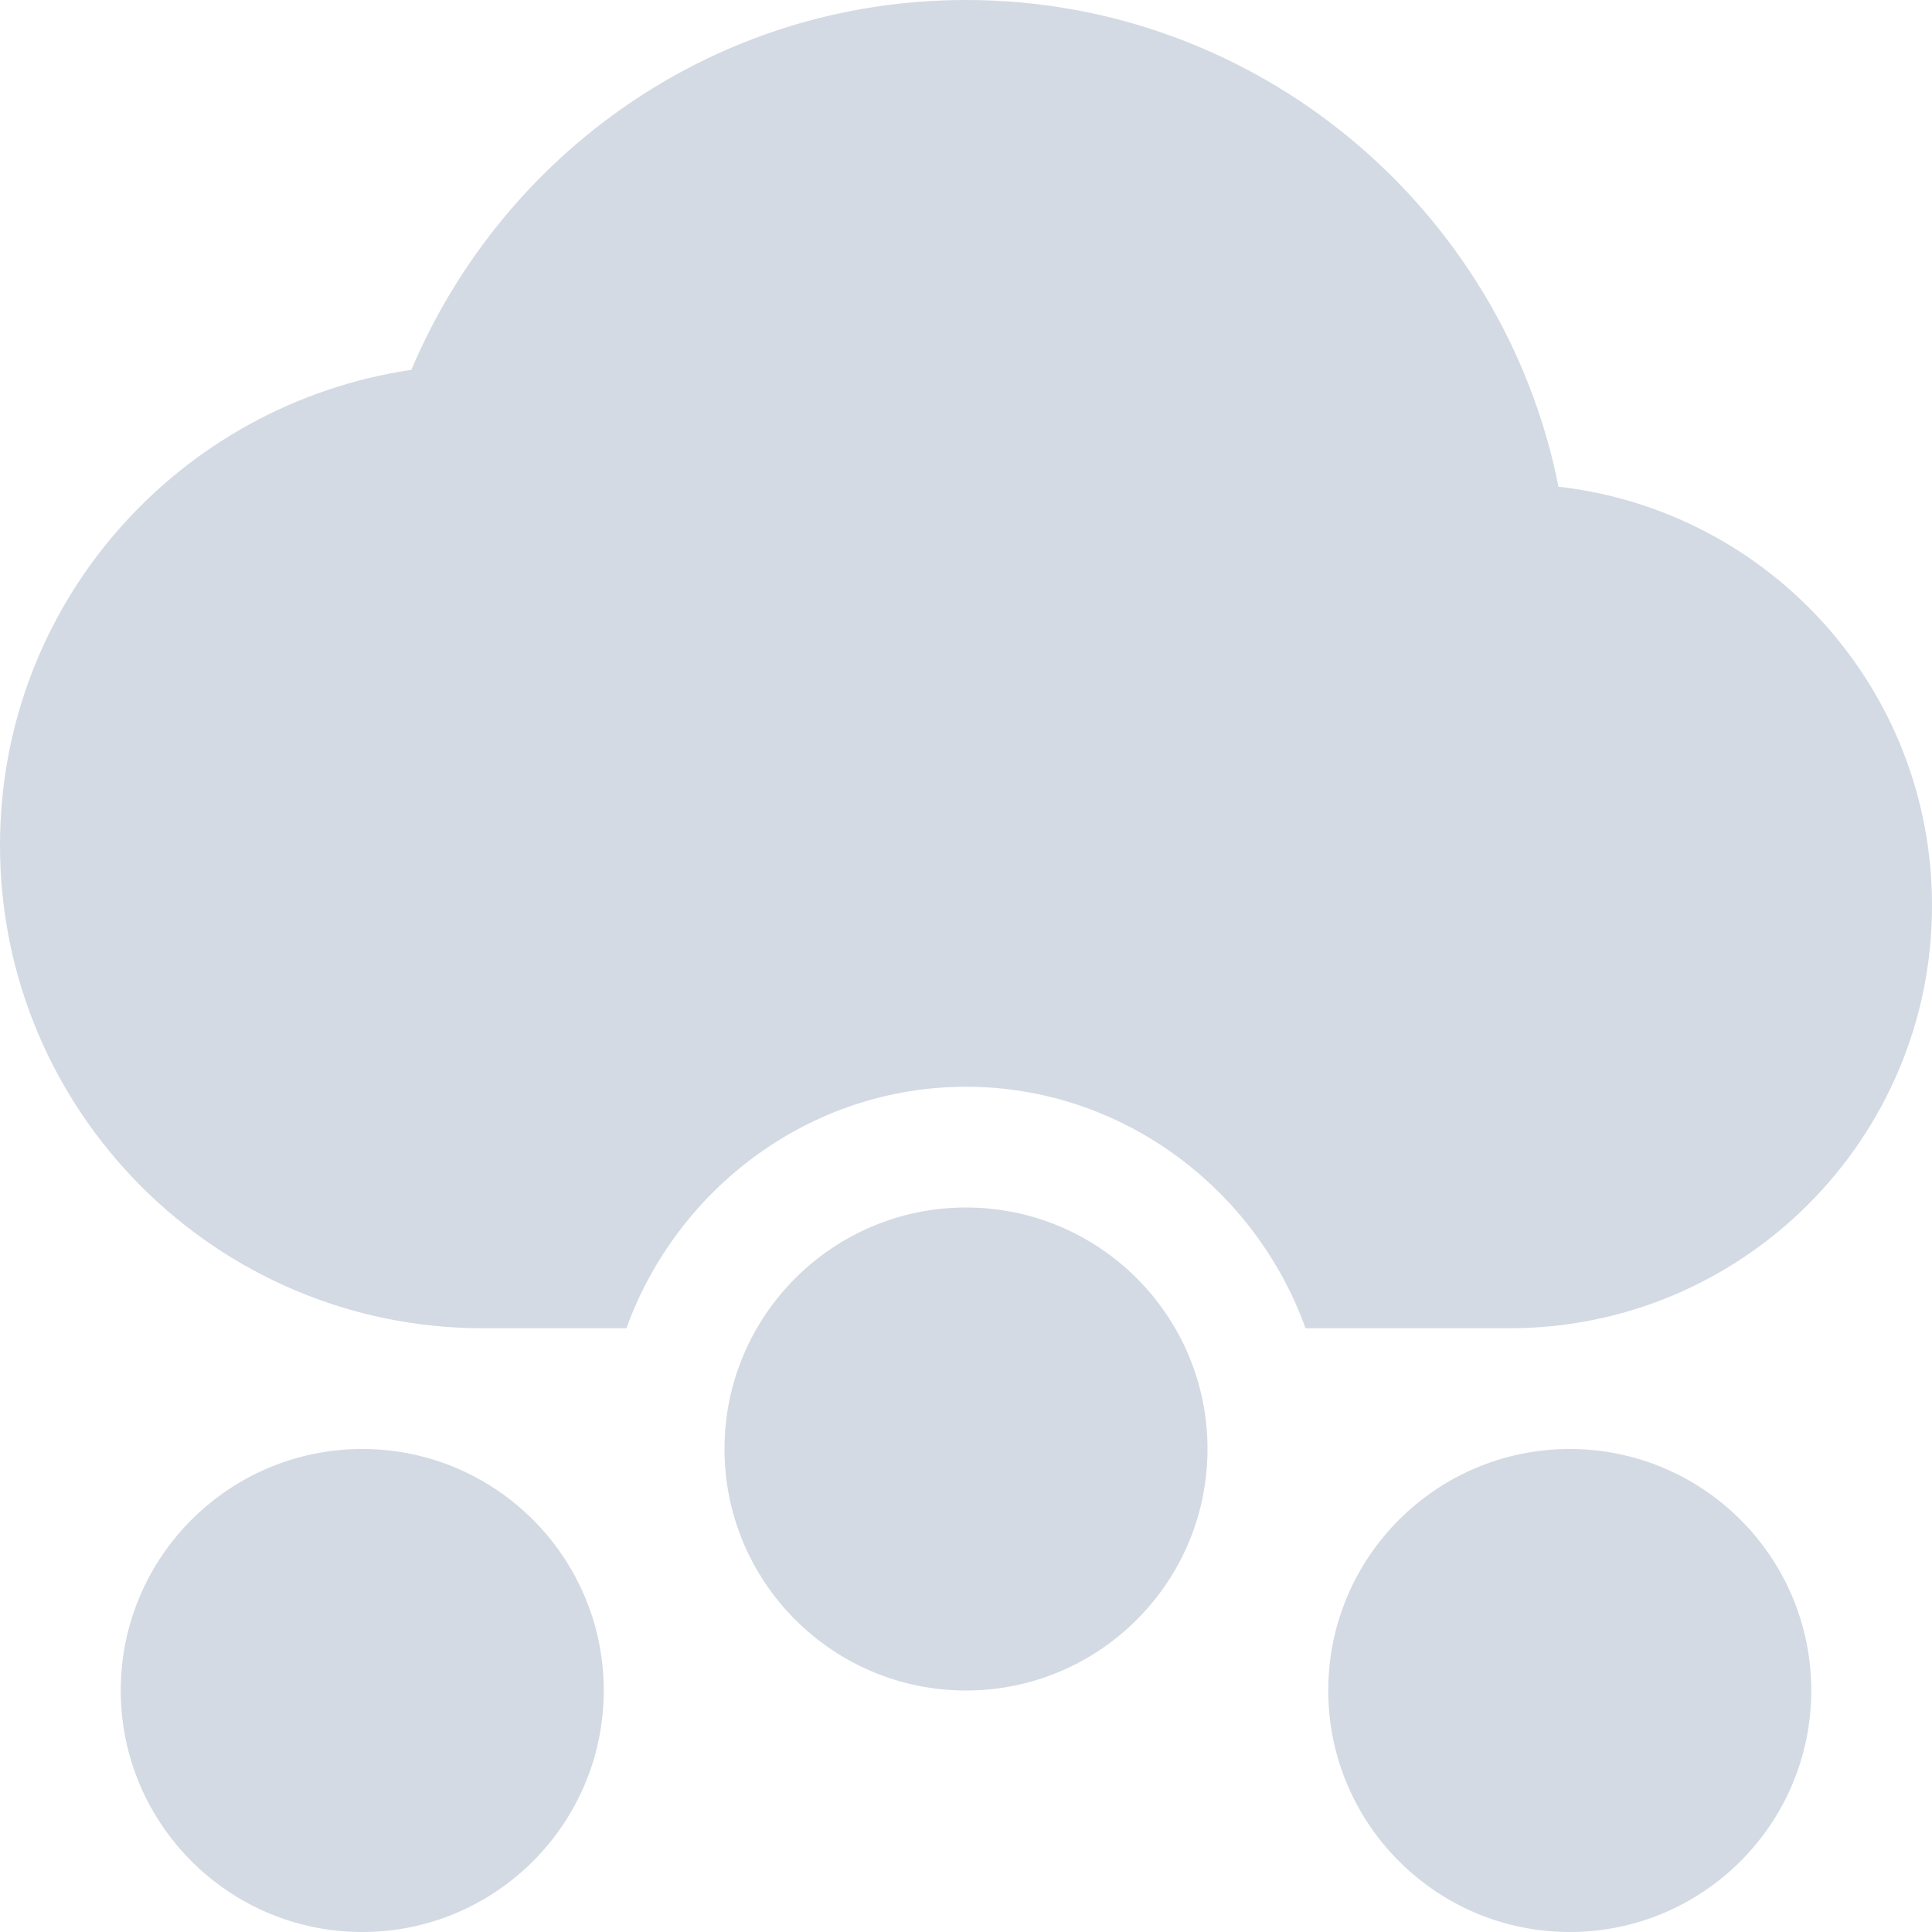 <svg xmlns="http://www.w3.org/2000/svg" width="12pt" height="12pt" version="1.1" viewBox="0 0 12 12">
 <g>
  <path style="fill:rgb(82.745%,85.49%,89.02%)" d="M 6 0 C 4.445 0 3.125 0.949 2.555 2.297 C 1.109 2.512 0 3.746 0 5.25 C 0 6.906 1.344 8.25 3 8.25 L 3.891 8.25 C 4.203 7.383 5.031 6.75 6 6.75 C 6.969 6.75 7.797 7.383 8.109 8.25 L 9.375 8.25 C 10.824 8.25 12 7.074 12 5.625 C 12 4.277 10.988 3.172 9.68 3.023 C 9.34 1.305 7.82 0 6 0 Z M 6 7.5 C 5.172 7.5 4.5 8.172 4.5 9 C 4.5 9.828 5.172 10.5 6 10.5 C 6.828 10.5 7.5 9.828 7.5 9 C 7.5 8.172 6.828 7.5 6 7.5 Z M 2.25 9 C 1.422 9 0.75 9.672 0.75 10.5 C 0.75 11.328 1.422 12 2.25 12 C 3.078 12 3.75 11.328 3.75 10.5 C 3.75 9.672 3.078 9 2.25 9 Z M 9.75 9 C 8.922 9 8.25 9.672 8.25 10.5 C 8.25 11.328 8.922 12 9.75 12 C 10.578 12 11.25 11.328 11.25 10.5 C 11.25 9.672 10.578 9 9.75 9 Z M 9.75 9"/>
 </g>
</svg>
